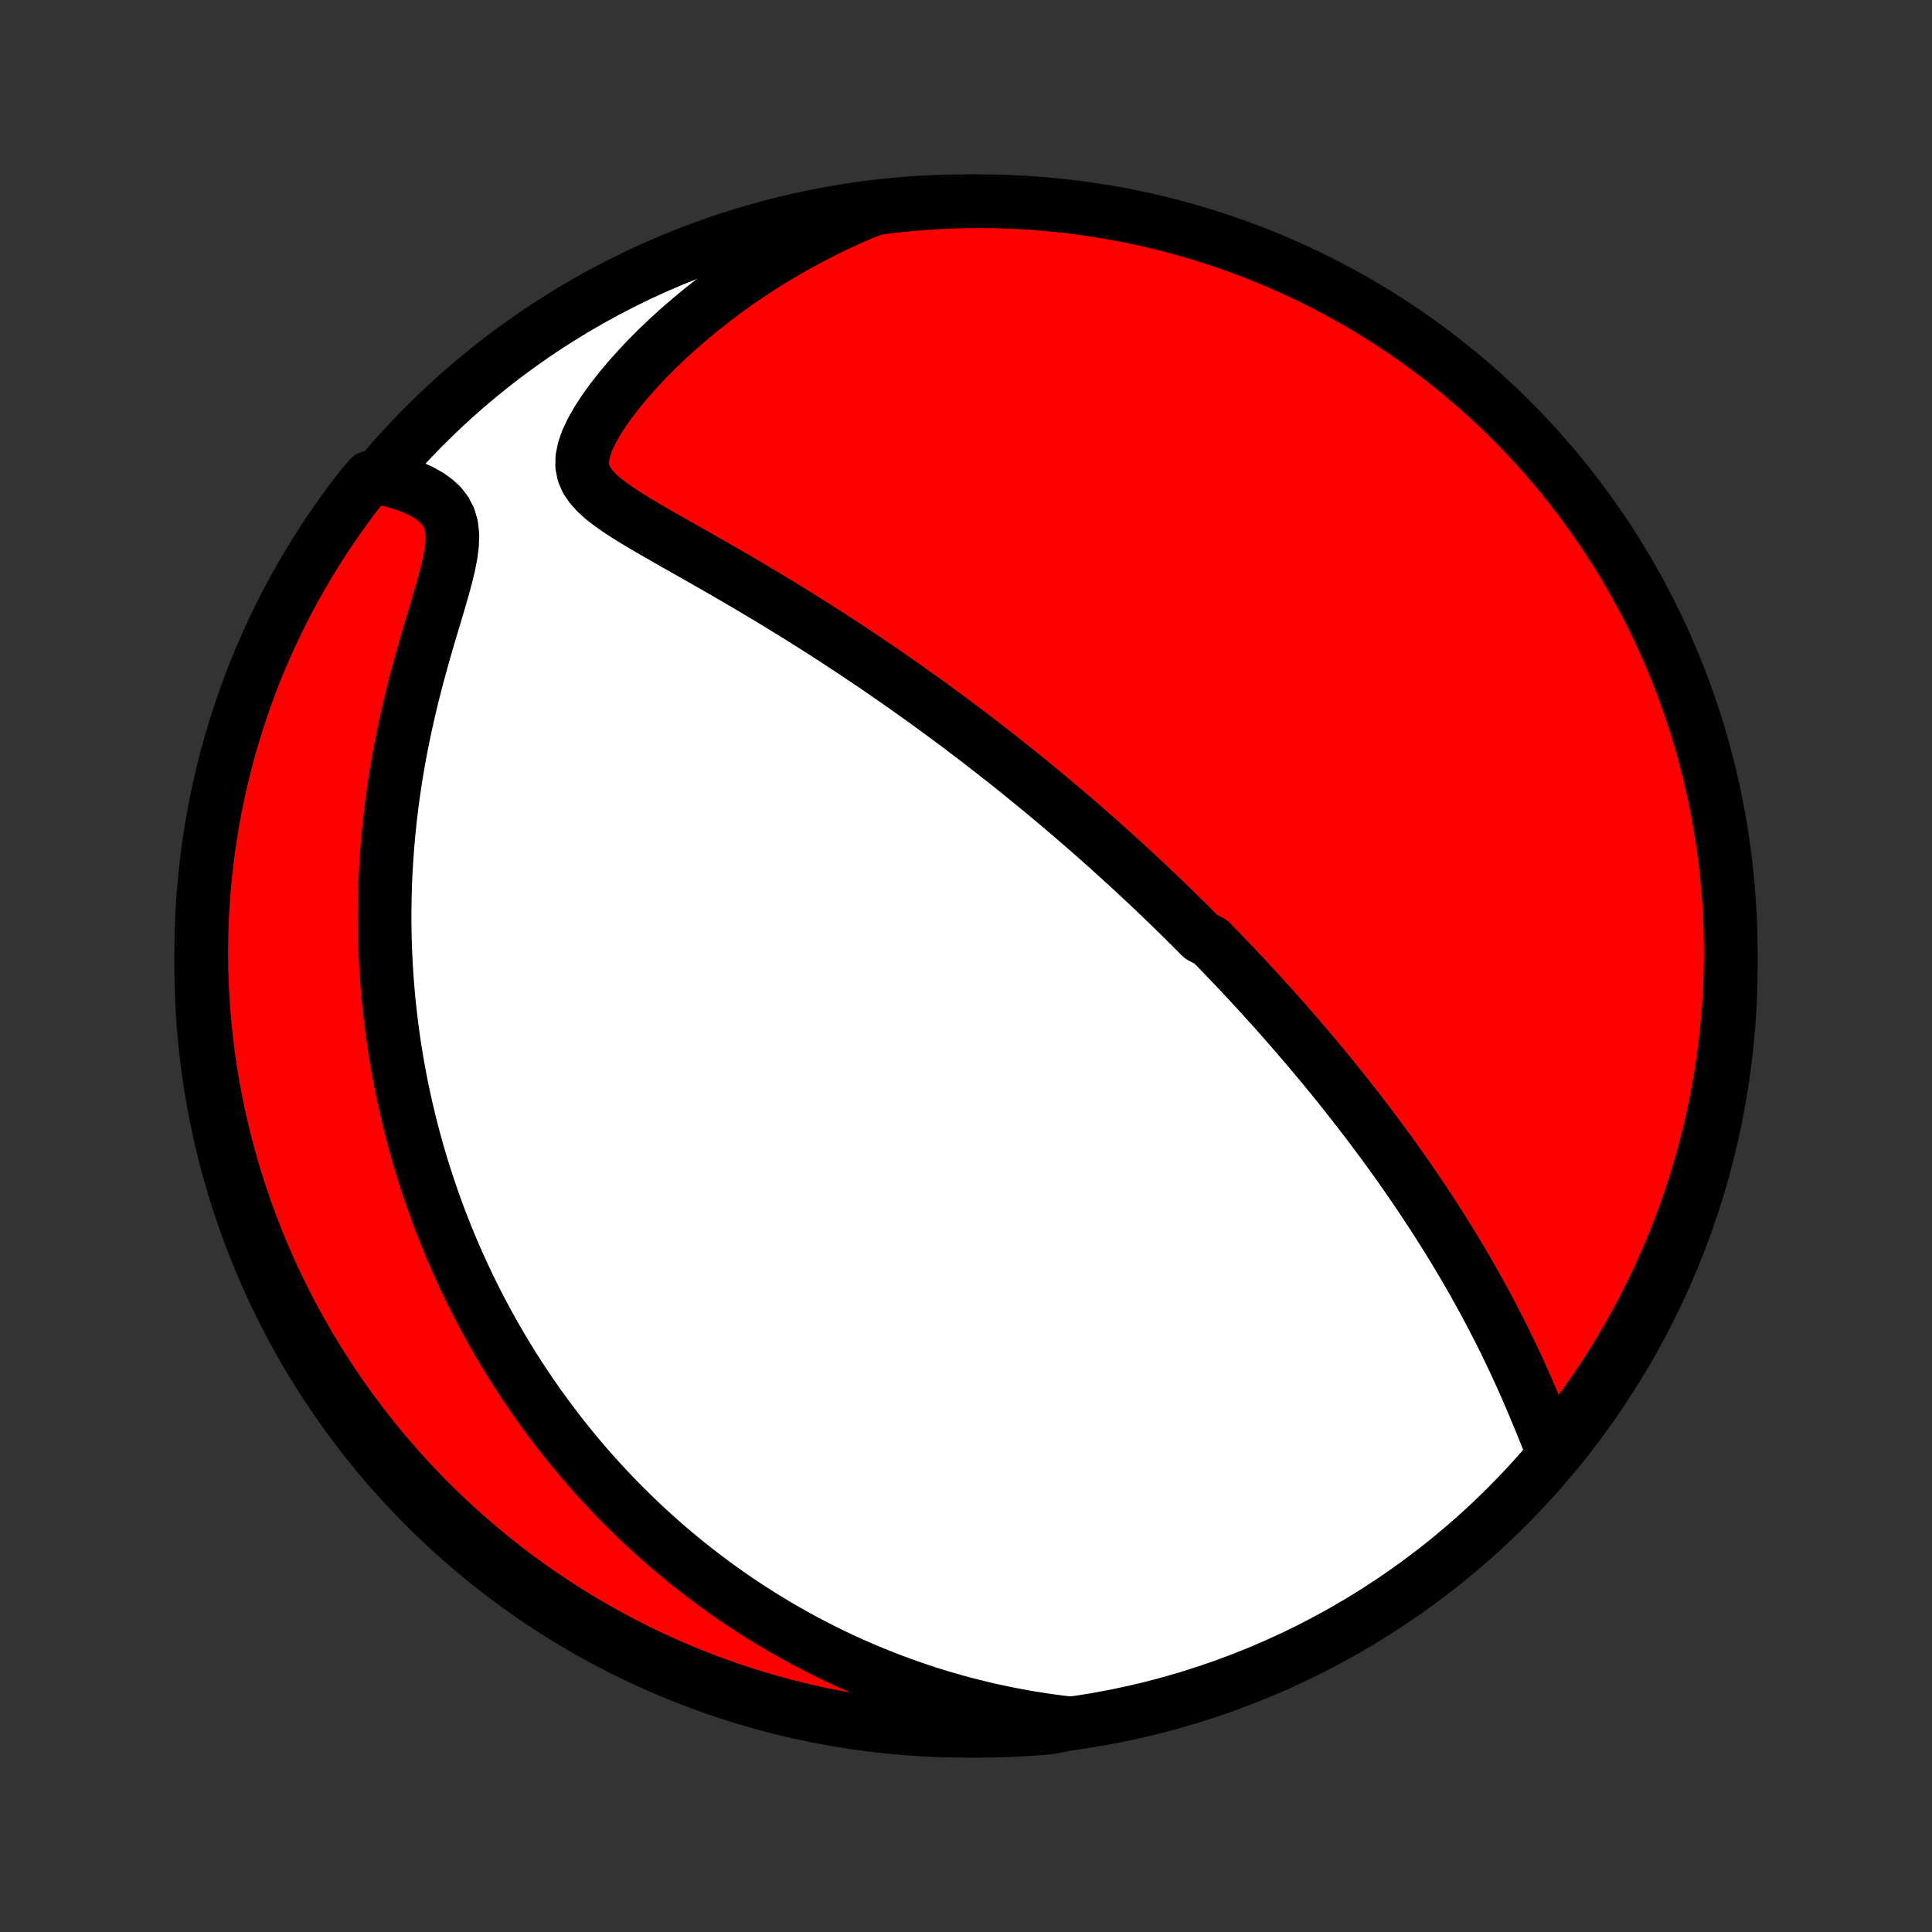 <?xml version="1.0" encoding="utf-8" standalone="no"?>
<!DOCTYPE svg PUBLIC "-//W3C//DTD SVG 1.1//EN"
  "http://www.w3.org/Graphics/SVG/1.1/DTD/svg11.dtd">
<!-- Created with matplotlib (http://matplotlib.org/) -->
<svg height="72pt" version="1.1" viewBox="0 0 72 72" width="72pt" xmlns="http://www.w3.org/2000/svg" xmlns:xlink="http://www.w3.org/1999/xlink">
 <rect x="0" y="0" width="72" height="72" fill="#333333" stroke="none"/>
 <defs>
  <style type="text/css">
*{stroke-linecap:butt;stroke-linejoin:round;}
  </style>
 </defs>
 <g id="figure_1">
  <g id="patch_1">
   <path d="
M0 72
L72 72
L72 0
L0 0
z
" style="fill:none;"/>
  </g>
  <g id="axes_1">
   <g id="PatchCollection_1">
    <defs>
     <path d="
M36 -7.5
C43.558 -7.5 50.808 -10.503 56.153 -15.848
C61.497 -21.192 64.5 -28.442 64.5 -36
C64.5 -43.558 61.497 -50.808 56.153 -56.153
C50.808 -61.497 43.558 -64.5 36 -64.5
C28.442 -64.5 21.192 -61.497 15.848 -56.153
C10.503 -50.808 7.5 -43.558 7.5 -36
C7.5 -28.442 10.503 -21.192 15.848 -15.848
C21.192 -10.503 28.442 -7.5 36 -7.5
z
" id="C0_0_a811fe30f3"/>
     <path d="
M57.807 -18.058
L57.677 -18.382
L57.545 -18.709
L57.411 -19.038
L57.275 -19.369
L57.136 -19.699
L56.995 -20.03
L56.852 -20.36
L56.705 -20.689
L56.556 -21.016
L56.405 -21.342
L56.251 -21.665
L56.095 -21.986
L55.937 -22.304
L55.777 -22.619
L55.615 -22.932
L55.452 -23.242
L55.287 -23.548
L55.12 -23.852
L54.953 -24.152
L54.784 -24.449
L54.614 -24.742
L54.443 -25.032
L54.272 -25.319
L54.099 -25.603
L53.927 -25.883
L53.753 -26.16
L53.58 -26.434
L53.406 -26.704
L53.231 -26.971
L53.057 -27.235
L52.882 -27.496
L52.708 -27.753
L52.533 -28.008
L52.358 -28.26
L52.183 -28.508
L52.009 -28.754
L51.834 -28.997
L51.66 -29.237
L51.486 -29.474
L51.312 -29.709
L51.138 -29.941
L50.964 -30.171
L50.791 -30.398
L50.618 -30.622
L50.445 -30.844
L50.272 -31.064
L50.1 -31.282
L49.928 -31.498
L49.756 -31.712
L49.584 -31.923
L49.412 -32.133
L49.241 -32.34
L49.069 -32.546
L48.898 -32.75
L48.727 -32.953
L48.556 -33.153
L48.385 -33.352
L48.214 -33.55
L48.043 -33.746
L47.873 -33.941
L47.702 -34.134
L47.531 -34.326
L47.36 -34.517
L47.188 -34.707
L47.017 -34.895
L46.846 -35.083
L46.674 -35.269
L46.502 -35.455
L46.33 -35.639
L46.157 -35.823
L45.984 -36.006
L45.811 -36.188
L45.637 -36.369
L45.463 -36.55
L45.288 -36.73
L45.113 -36.91
L44.761 -37.089
L44.583 -37.267
L44.405 -37.446
L44.227 -37.623
L44.047 -37.801
L43.867 -37.978
L43.685 -38.155
L43.503 -38.332
L43.32 -38.508
L43.135 -38.685
L42.95 -38.861
L42.763 -39.038
L42.575 -39.214
L42.386 -39.39
L42.195 -39.567
L42.003 -39.744
L41.81 -39.92
L41.615 -40.097
L41.419 -40.275
L41.221 -40.453
L41.021 -40.63
L40.819 -40.809
L40.616 -40.988
L40.411 -41.167
L40.204 -41.346
L39.995 -41.527
L39.783 -41.708
L39.57 -41.889
L39.355 -42.071
L39.137 -42.253
L38.917 -42.437
L38.694 -42.621
L38.469 -42.805
L38.242 -42.991
L38.012 -43.177
L37.779 -43.364
L37.543 -43.552
L37.305 -43.74
L37.063 -43.93
L36.819 -44.12
L36.572 -44.312
L36.321 -44.504
L36.068 -44.697
L35.811 -44.891
L35.551 -45.086
L35.287 -45.282
L35.02 -45.478
L34.75 -45.676
L34.476 -45.875
L34.198 -46.074
L33.917 -46.274
L33.632 -46.475
L33.343 -46.677
L33.051 -46.88
L32.755 -47.083
L32.455 -47.287
L32.151 -47.492
L31.844 -47.697
L31.532 -47.903
L31.217 -48.109
L30.898 -48.316
L30.576 -48.523
L30.25 -48.73
L29.92 -48.937
L29.587 -49.145
L29.251 -49.352
L28.911 -49.559
L28.569 -49.766
L28.223 -49.973
L27.875 -50.179
L27.525 -50.385
L27.173 -50.59
L26.819 -50.794
L26.464 -50.997
L26.108 -51.2
L25.752 -51.402
L25.398 -51.603
L25.044 -51.803
L24.694 -52.003
L24.347 -52.202
L24.006 -52.401
L23.672 -52.601
L23.349 -52.801
L23.039 -53.004
L22.746 -53.21
L22.475 -53.42
L22.233 -53.638
L22.027 -53.865
L21.864 -54.105
L21.752 -54.361
L21.697 -54.637
L21.702 -54.934
L21.766 -55.252
L21.885 -55.592
L22.054 -55.95
L22.266 -56.321
L22.514 -56.703
L22.793 -57.091
L23.099 -57.482
L23.427 -57.873
L23.774 -58.262
L24.138 -58.648
L24.517 -59.028
L24.909 -59.401
L25.313 -59.767
L25.726 -60.124
L26.149 -60.473
L26.58 -60.812
L27.018 -61.142
L27.463 -61.461
L27.913 -61.769
L28.368 -62.067
L28.828 -62.354
L29.292 -62.629
L29.759 -62.894
L30.229 -63.147
L30.701 -63.39
L31.175 -63.621
L31.651 -63.84
L32.126 -64.049
L32.619 -64.235
L33.114 -64.299
L33.609 -64.353
L34.105 -64.4
L34.601 -64.437
L35.098 -64.466
L35.596 -64.486
L36.093 -64.497
L36.59 -64.5
L37.088 -64.494
L37.584 -64.479
L38.081 -64.456
L38.577 -64.424
L39.072 -64.383
L39.566 -64.334
L40.059 -64.276
L40.55 -64.21
L41.041 -64.134
L41.529 -64.051
L42.017 -63.959
L42.502 -63.858
L42.985 -63.748
L43.466 -63.631
L43.945 -63.505
L44.422 -63.37
L44.895 -63.227
L45.367 -63.076
L45.835 -62.917
L46.3 -62.749
L46.763 -62.574
L47.221 -62.39
L47.677 -62.198
L48.129 -61.998
L48.577 -61.79
L49.022 -61.575
L49.462 -61.351
L49.898 -61.12
L50.331 -60.881
L50.758 -60.635
L51.181 -60.381
L51.6 -60.12
L52.014 -59.851
L52.423 -59.575
L52.827 -59.292
L53.226 -59.002
L53.62 -58.705
L54.008 -58.401
L54.391 -58.09
L54.768 -57.772
L55.139 -57.448
L55.505 -57.117
L55.865 -56.78
L56.218 -56.436
L56.566 -56.087
L56.907 -55.731
L57.242 -55.369
L57.57 -55.001
L57.892 -54.627
L58.207 -54.248
L58.516 -53.863
L58.817 -53.473
L59.112 -53.077
L59.399 -52.676
L59.679 -52.271
L59.953 -51.86
L60.219 -51.444
L60.477 -51.024
L60.728 -50.599
L60.972 -50.169
L61.208 -49.736
L61.436 -49.298
L61.656 -48.856
L61.869 -48.41
L62.074 -47.96
L62.271 -47.507
L62.459 -47.05
L62.64 -46.59
L62.813 -46.127
L62.977 -45.66
L63.134 -45.191
L63.282 -44.718
L63.422 -44.243
L63.553 -43.766
L63.676 -43.286
L63.79 -42.804
L63.896 -42.32
L63.994 -41.834
L64.083 -41.347
L64.163 -40.857
L64.235 -40.366
L64.299 -39.874
L64.353 -39.381
L64.4 -38.886
L64.437 -38.391
L64.466 -37.895
L64.486 -37.399
L64.497 -36.902
L64.5 -36.404
L64.494 -35.907
L64.479 -35.41
L64.456 -34.912
L64.424 -34.416
L64.383 -33.919
L64.334 -33.423
L64.276 -32.928
L64.21 -32.434
L64.134 -31.941
L64.051 -31.45
L63.959 -30.959
L63.858 -30.471
L63.748 -29.983
L63.631 -29.498
L63.505 -29.015
L63.37 -28.534
L63.227 -28.055
L63.076 -27.578
L62.917 -27.105
L62.749 -26.633
L62.574 -26.165
L62.39 -25.7
L62.198 -25.238
L61.998 -24.779
L61.79 -24.323
L61.575 -23.871
L61.351 -23.423
L61.12 -22.978
L60.881 -22.538
L60.635 -22.102
L60.381 -21.669
L60.12 -21.242
L59.851 -20.819
L59.575 -20.4
L59.292 -19.986
L59.002 -19.577
L58.705 -19.173
L58.401 -18.774
z
" id="C0_1_20f868ec16"/>
     <path d="
M39.869 -7.775
L39.362 -7.836
L38.863 -7.906
L38.373 -7.984
L37.892 -8.069
L37.419 -8.162
L36.954 -8.261
L36.498 -8.368
L36.05 -8.48
L35.61 -8.598
L35.178 -8.722
L34.755 -8.85
L34.339 -8.984
L33.932 -9.123
L33.532 -9.266
L33.139 -9.413
L32.754 -9.564
L32.376 -9.718
L32.006 -9.877
L31.642 -10.038
L31.285 -10.203
L30.935 -10.37
L30.591 -10.541
L30.254 -10.714
L29.923 -10.889
L29.598 -11.067
L29.279 -11.247
L28.966 -11.43
L28.658 -11.614
L28.356 -11.8
L28.059 -11.989
L27.768 -12.179
L27.481 -12.37
L27.2 -12.564
L26.923 -12.759
L26.651 -12.956
L26.384 -13.154
L26.121 -13.353
L25.862 -13.554
L25.608 -13.757
L25.358 -13.96
L25.111 -14.165
L24.869 -14.372
L24.63 -14.58
L24.395 -14.789
L24.164 -15
L23.936 -15.211
L23.712 -15.425
L23.491 -15.639
L23.273 -15.855
L23.058 -16.072
L22.846 -16.291
L22.638 -16.511
L22.432 -16.732
L22.229 -16.955
L22.029 -17.18
L21.832 -17.405
L21.637 -17.633
L21.445 -17.862
L21.256 -18.092
L21.069 -18.324
L20.884 -18.558
L20.703 -18.794
L20.523 -19.031
L20.346 -19.27
L20.17 -19.511
L19.998 -19.754
L19.827 -19.999
L19.659 -20.246
L19.492 -20.495
L19.328 -20.746
L19.166 -20.999
L19.006 -21.255
L18.848 -21.513
L18.693 -21.773
L18.539 -22.036
L18.387 -22.301
L18.238 -22.569
L18.09 -22.84
L17.944 -23.113
L17.801 -23.389
L17.659 -23.668
L17.52 -23.95
L17.383 -24.235
L17.247 -24.524
L17.114 -24.815
L16.983 -25.11
L16.854 -25.408
L16.728 -25.71
L16.604 -26.015
L16.482 -26.325
L16.362 -26.637
L16.245 -26.954
L16.13 -27.274
L16.018 -27.599
L15.908 -27.928
L15.801 -28.261
L15.697 -28.598
L15.595 -28.94
L15.497 -29.286
L15.401 -29.637
L15.309 -29.992
L15.22 -30.353
L15.134 -30.718
L15.052 -31.088
L14.973 -31.463
L14.898 -31.843
L14.827 -32.228
L14.76 -32.618
L14.697 -33.014
L14.639 -33.415
L14.585 -33.821
L14.536 -34.233
L14.491 -34.65
L14.452 -35.073
L14.418 -35.501
L14.389 -35.934
L14.366 -36.373
L14.349 -36.817
L14.337 -37.267
L14.332 -37.721
L14.334 -38.181
L14.342 -38.646
L14.357 -39.116
L14.379 -39.591
L14.409 -40.071
L14.445 -40.554
L14.49 -41.042
L14.542 -41.535
L14.602 -42.03
L14.67 -42.529
L14.746 -43.031
L14.83 -43.536
L14.922 -44.043
L15.023 -44.551
L15.131 -45.061
L15.246 -45.571
L15.369 -46.081
L15.498 -46.59
L15.634 -47.097
L15.774 -47.601
L15.918 -48.102
L16.064 -48.596
L16.21 -49.084
L16.352 -49.562
L16.488 -50.029
L16.611 -50.482
L16.718 -50.916
L16.799 -51.329
L16.848 -51.716
L16.858 -52.073
L16.822 -52.398
L16.737 -52.688
L16.605 -52.945
L16.43 -53.171
L16.216 -53.368
L15.97 -53.541
L15.7 -53.693
L15.41 -53.825
L15.104 -53.942
L14.787 -54.043
L14.461 -54.131
L13.782 -54.207
L13.474 -53.849
L13.172 -53.459
L12.878 -53.063
L12.591 -52.662
L12.311 -52.256
L12.038 -51.845
L11.772 -51.429
L11.514 -51.008
L11.263 -50.583
L11.02 -50.154
L10.784 -49.72
L10.556 -49.282
L10.336 -48.84
L10.124 -48.394
L9.919 -47.944
L9.722 -47.491
L9.534 -47.034
L9.353 -46.573
L9.181 -46.11
L9.017 -45.643
L8.861 -45.174
L8.713 -44.702
L8.574 -44.227
L8.443 -43.749
L8.32 -43.269
L8.206 -42.787
L8.1 -42.303
L8.003 -41.817
L7.914 -41.329
L7.834 -40.84
L7.762 -40.349
L7.699 -39.857
L7.645 -39.363
L7.599 -38.869
L7.562 -38.373
L7.533 -37.877
L7.514 -37.381
L7.503 -36.884
L7.5 -36.386
L7.506 -35.889
L7.521 -35.392
L7.545 -34.895
L7.577 -34.398
L7.618 -33.901
L7.668 -33.406
L7.726 -32.911
L7.793 -32.417
L7.868 -31.924
L7.952 -31.432
L8.045 -30.942
L8.146 -30.453
L8.256 -29.966
L8.374 -29.481
L8.5 -28.998
L8.635 -28.517
L8.778 -28.038
L8.929 -27.561
L9.089 -27.088
L9.257 -26.616
L9.433 -26.148
L9.617 -25.683
L9.809 -25.221
L10.009 -24.762
L10.217 -24.307
L10.433 -23.855
L10.657 -23.407
L10.888 -22.963
L11.127 -22.522
L11.374 -22.086
L11.628 -21.654
L11.89 -21.227
L12.159 -20.803
L12.435 -20.385
L12.718 -19.971
L13.008 -19.562
L13.306 -19.159
L13.61 -18.76
L13.921 -18.366
L14.239 -17.978
L14.564 -17.596
L14.895 -17.219
L15.232 -16.848
L15.576 -16.482
L15.926 -16.123
L16.282 -15.769
L16.644 -15.422
L17.012 -15.081
L17.386 -14.746
L17.766 -14.418
L18.151 -14.097
L18.541 -13.782
L18.937 -13.474
L19.338 -13.172
L19.744 -12.878
L20.155 -12.591
L20.571 -12.311
L20.991 -12.038
L21.417 -11.772
L21.846 -11.514
L22.28 -11.263
L22.718 -11.02
L23.16 -10.784
L23.606 -10.556
L24.056 -10.336
L24.509 -10.124
L24.966 -9.919
L25.427 -9.722
L25.89 -9.534
L26.357 -9.353
L26.826 -9.181
L27.299 -9.017
L27.773 -8.861
L28.251 -8.713
L28.731 -8.574
L29.213 -8.443
L29.697 -8.32
L30.183 -8.206
L30.671 -8.1
L31.16 -8.003
L31.651 -7.914
L32.143 -7.834
L32.637 -7.762
L33.131 -7.699
L33.627 -7.645
L34.123 -7.599
L34.619 -7.562
L35.116 -7.533
L35.614 -7.514
L36.111 -7.503
L36.608 -7.5
L37.105 -7.506
L37.602 -7.521
L38.099 -7.545
L38.594 -7.577
L39.089 -7.618
z
" id="C0_2_8fbd69340d"/>
    </defs>
    <g clip-path="url(#p1bffca34e9)">
     <use style="fill:#ffffff;stroke:#000000;stroke-width:2.0;" x="0.0" xlink:href="#C0_0_a811fe30f3" y="72.0"/>
    </g>
    <g clip-path="url(#p1bffca34e9)">
     <use style="fill:#ff0000;stroke:#000000;stroke-width:2.0;" x="0.0" xlink:href="#C0_1_20f868ec16" y="72.0"/>
    </g>
    <g clip-path="url(#p1bffca34e9)">
     <use style="fill:#ff0000;stroke:#000000;stroke-width:2.0;" x="0.0" xlink:href="#C0_2_8fbd69340d" y="72.0"/>
    </g>
   </g>
  </g>
 </g>
 <defs>
  <clipPath id="p1bffca34e9">
   <rect height="72.0" width="72.0" x="0.0" y="0.0"/>
  </clipPath>
 </defs>
</svg>
